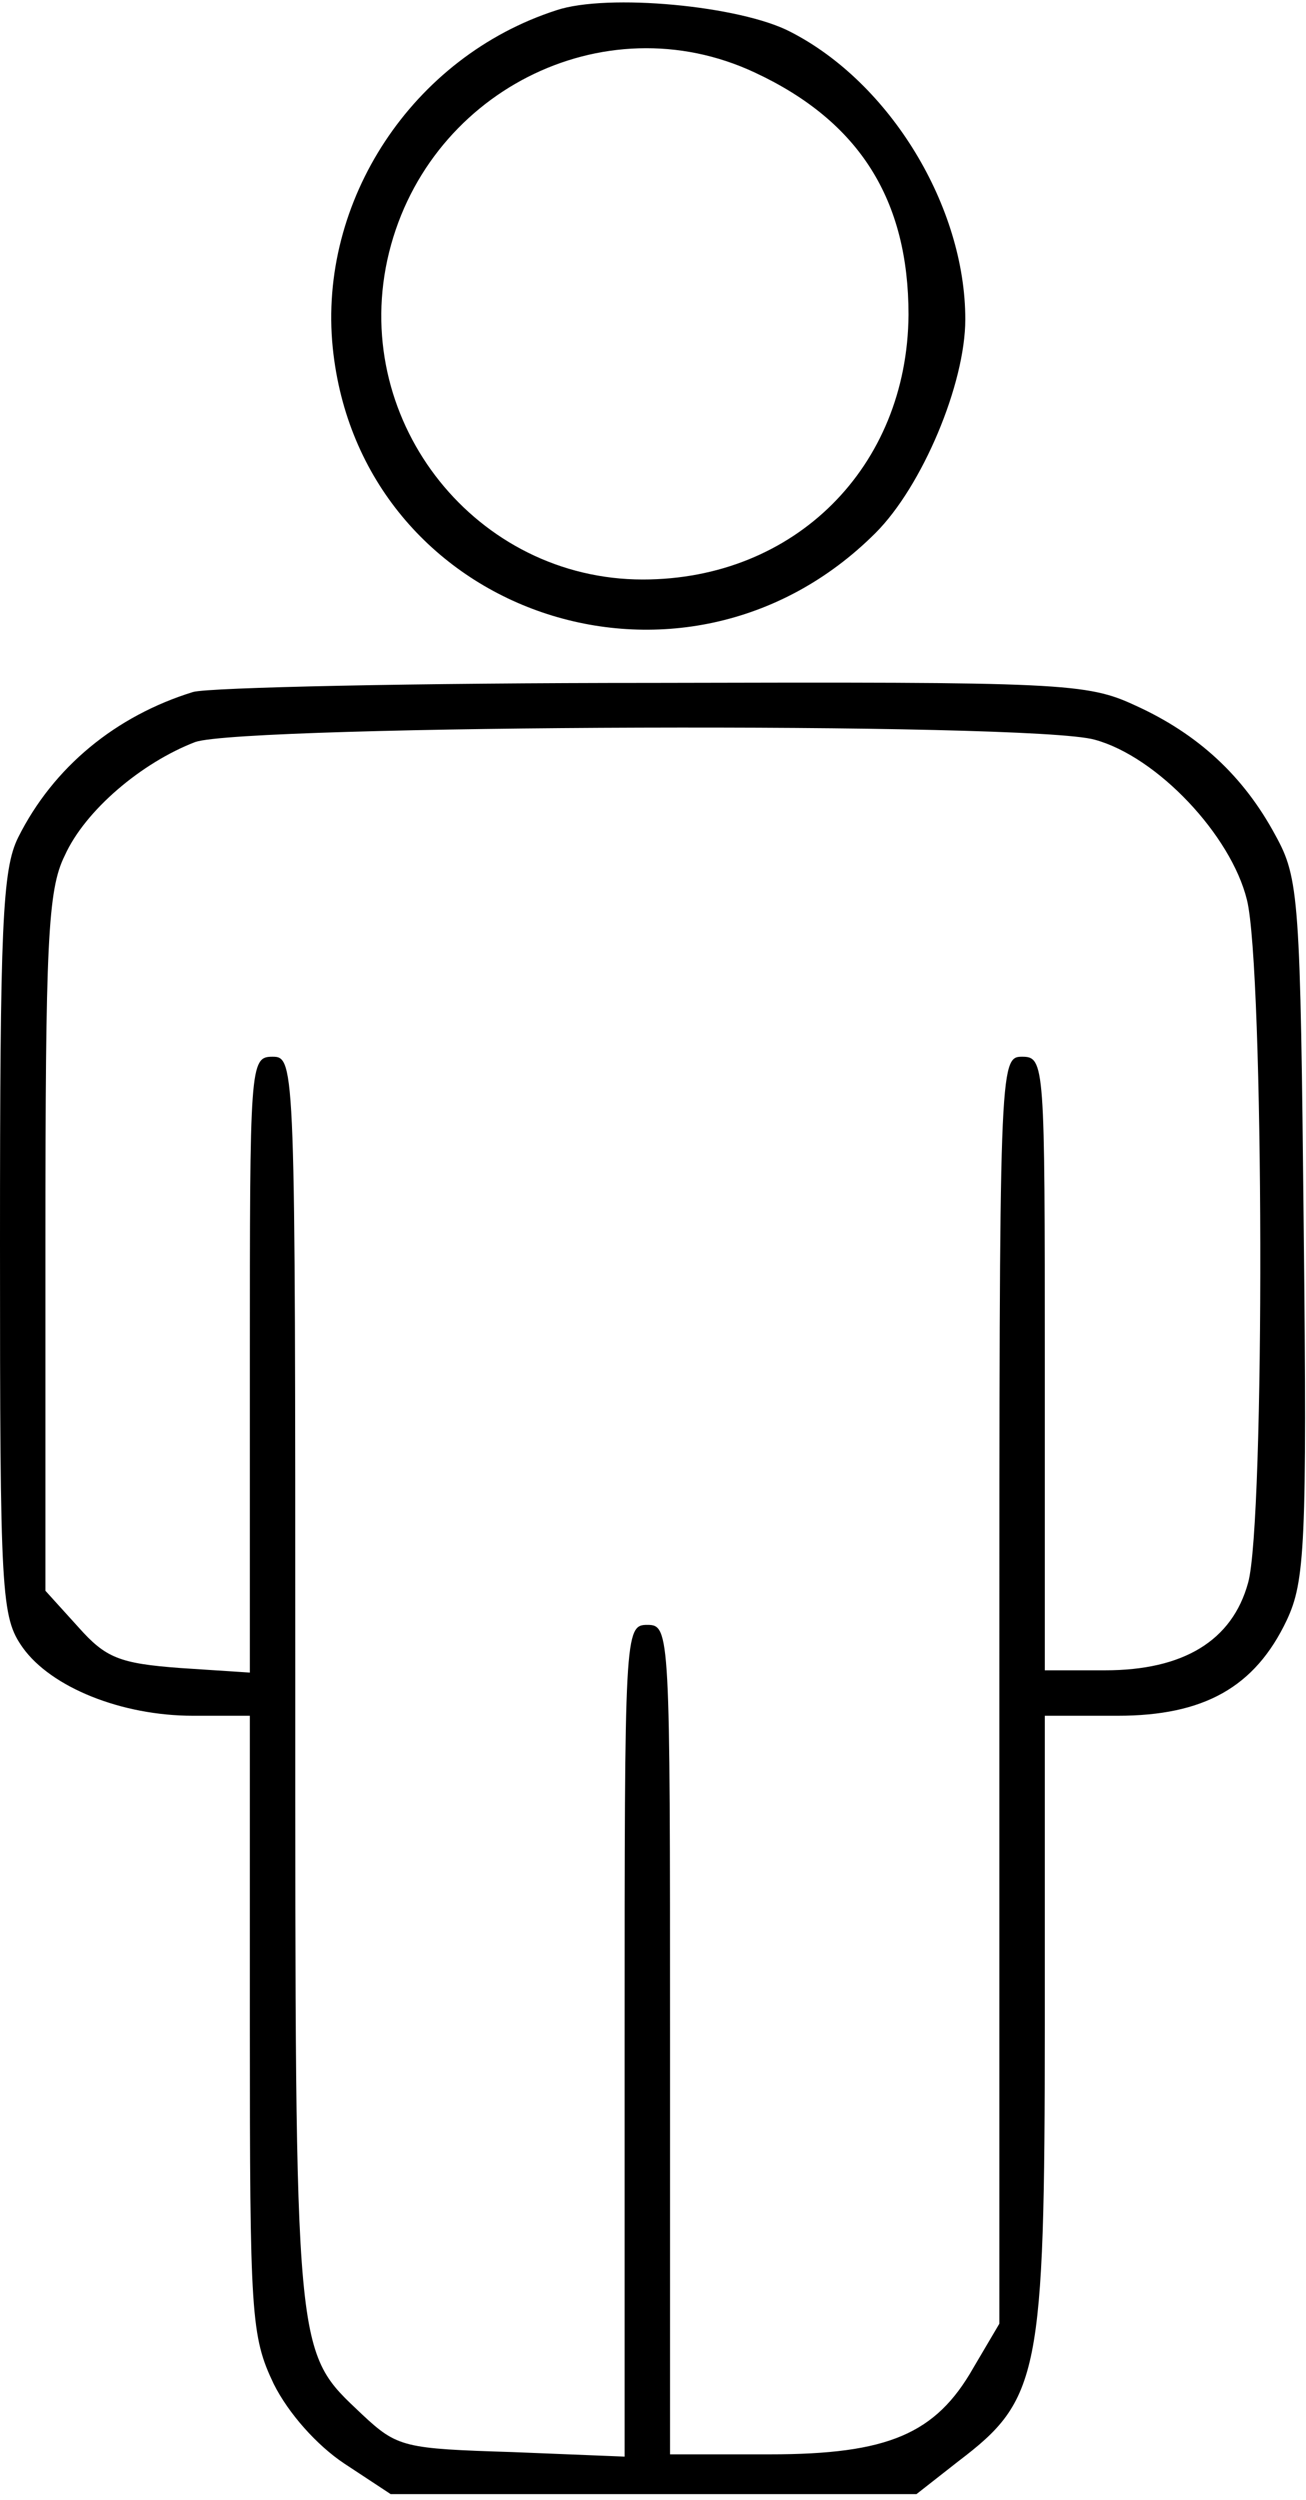 <?xml version="1.0" standalone="no"?>
<!DOCTYPE svg PUBLIC "-//W3C//DTD SVG 20010904//EN"
 "http://www.w3.org/TR/2001/REC-SVG-20010904/DTD/svg10.dtd">
<svg version="1.0" xmlns="http://www.w3.org/2000/svg"
 width="115pt" height="220pt" viewBox="0 0 115 220"
 preserveAspectRatio="xMidYMid meet">
<g transform="translate(0,220) scale(0.1,-0.1)"
fill="#000000" stroke="none">
<path d="M490 2191 c-127 -41 -210 -168 -197 -297 24 -235 309 -332 478 -163
41 41 79 131 79 188 0 99 -66 208 -154 253 -44 23 -161 34 -206 19z m175 -55
c92 -43 135 -112 135 -213 -1 -134 -100 -233 -234 -233 -146 0 -256 137 -225
281 32 147 190 228 324 165z"/>
<path d="M170 1591 c-68 -21 -123 -66 -154 -128 -14 -28 -16 -78 -16 -358 0
-310 1 -328 20 -355 25 -35 87 -60 150 -60 l50 0 0 -272 c0 -256 1 -274 21
-316 13 -26 38 -54 62 -70 l41 -27 231 0 232 0 37 29 c71 54 76 75 76 384 l0
272 64 0 c76 0 121 25 149 84 16 34 18 66 15 344 -3 292 -4 309 -25 347 -28
52 -68 89 -123 114 -43 20 -63 21 -425 20 -209 0 -391 -4 -405 -8z m794 -42
c55 -15 120 -84 134 -141 15 -60 16 -548 1 -601 -14 -51 -57 -77 -126 -77
l-53 0 0 270 c0 263 0 270 -20 270 -20 0 -20 -7 -20 -557 l0 -558 -23 -39
c-33 -58 -75 -76 -179 -76 l-88 0 0 365 c0 358 0 365 -20 365 -20 0 -20 -7
-20 -366 l0 -366 -99 4 c-95 3 -101 4 -132 33 -60 57 -59 43 -59 645 0 543 0
550 -20 550 -20 0 -20 -7 -20 -271 l0 -271 -61 4 c-54 4 -66 9 -90 36 l-29 32
0 306 c0 264 2 311 17 341 18 40 68 82 115 100 44 15 736 18 792 2z"/>
</g>
</svg>
